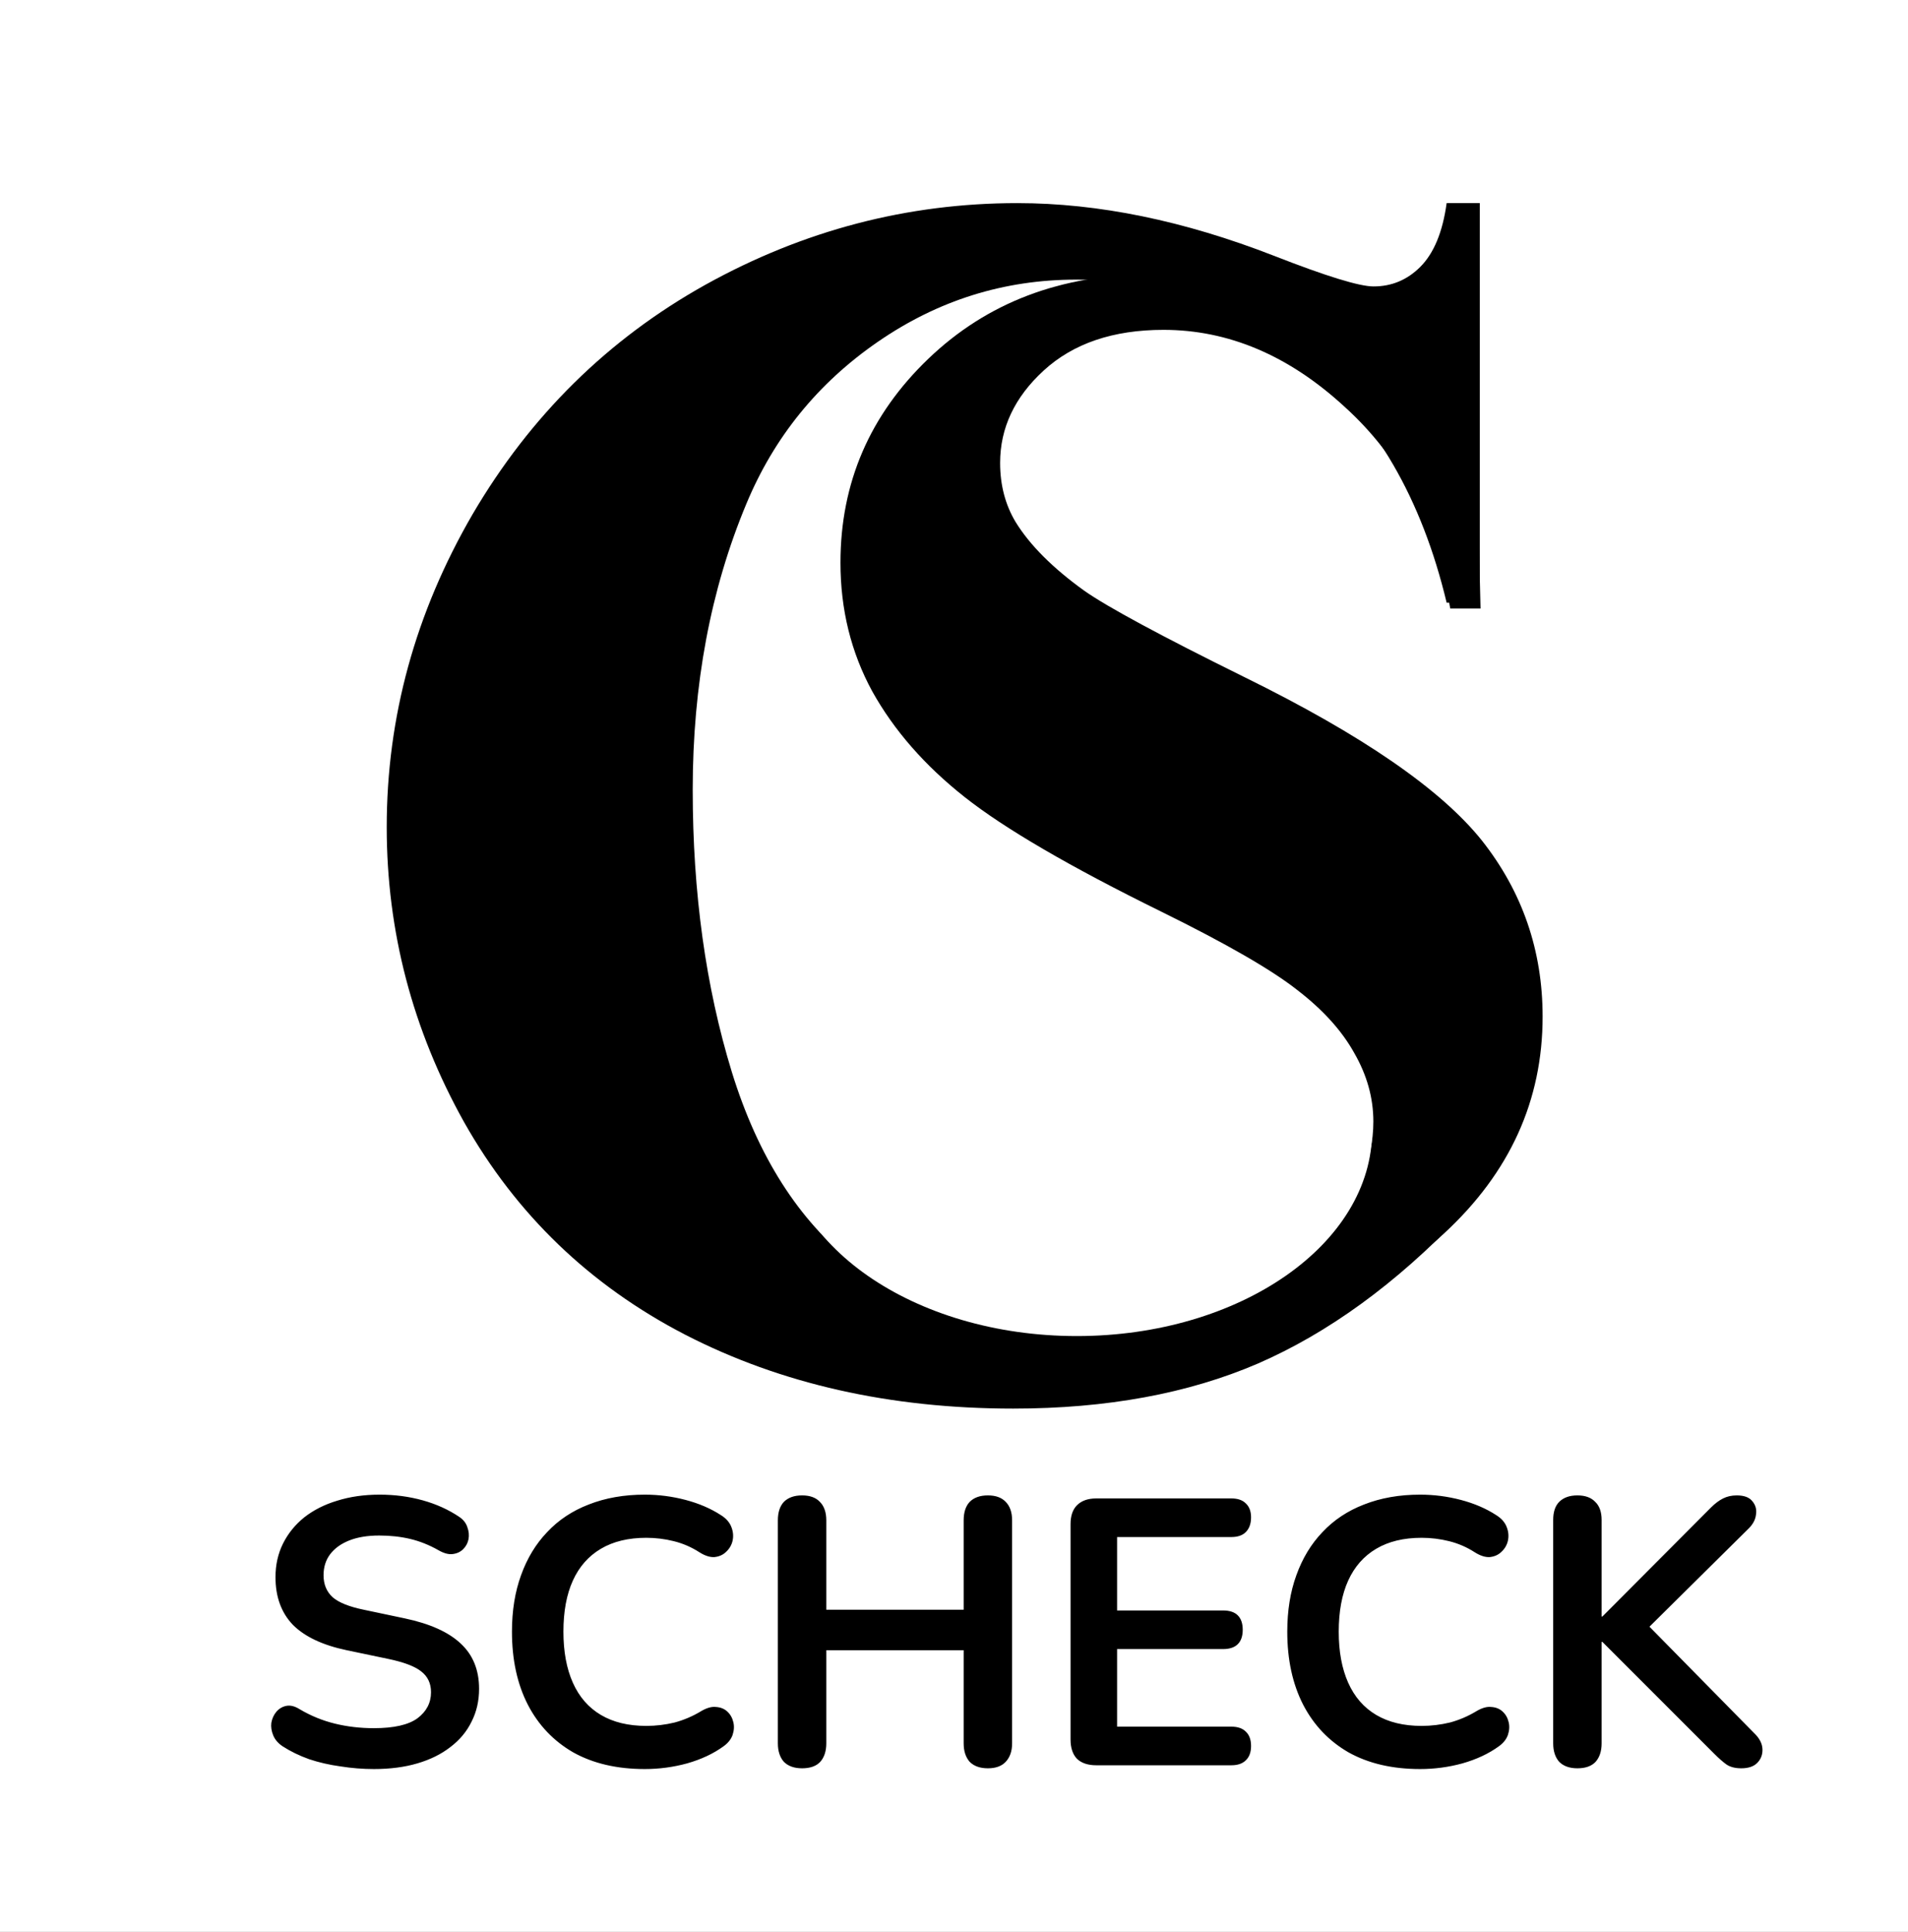 <svg width="2521" height="2552" viewBox="0 0 2521 2552" fill="none" xmlns="http://www.w3.org/2000/svg">
<rect x="0" y="0" width="2521" height="2552" fill="#808080" stroke="none"/>
<g clip-path="url(#clip0_1_89)">
<rect width="2521" height="2552" fill="white"/>
<path d="M1945.45 362.508L1956.2 803.914H1916.16C1897.28 693.237 1850.73 604.37 1776.51 537.312C1702.94 469.604 1623.19 435.75 1537.25 435.75C1470.84 435.75 1418.11 453.654 1379.05 489.461C1340.64 524.617 1321.43 565.307 1321.43 611.531C1321.43 640.828 1328.27 666.87 1341.94 689.656C1360.82 720.255 1391.09 750.529 1432.76 780.477C1463.36 801.961 1533.99 840.047 1644.67 894.734C1799.62 970.906 1904.11 1042.85 1958.15 1110.55C2011.53 1178.26 2038.23 1255.74 2038.23 1342.98C2038.23 1453.65 1994.93 1549.03 1908.34 1629.11C1822.41 1708.54 1713.03 1748.25 1580.22 1748.25C1538.55 1748.25 1499.16 1744.02 1462.05 1735.55C1424.95 1727.09 1378.4 1711.14 1322.41 1687.7C1291.16 1674.68 1265.44 1668.17 1245.26 1668.17C1228.33 1668.17 1210.43 1674.68 1191.55 1687.7C1172.67 1700.72 1157.37 1720.58 1145.65 1747.27H1109.52V1247.27H1145.65C1174.29 1387.9 1229.31 1495.32 1310.69 1569.54C1392.72 1643.11 1480.93 1679.89 1575.34 1679.89C1648.25 1679.89 1706.2 1660.03 1749.16 1620.32C1792.78 1580.61 1814.59 1534.38 1814.59 1481.65C1814.59 1450.4 1806.13 1420.12 1789.2 1390.83C1772.93 1361.53 1747.86 1333.86 1714.01 1307.82C1680.15 1281.13 1620.26 1246.62 1534.32 1204.3C1413.88 1145.06 1327.29 1094.6 1274.55 1052.94C1221.82 1011.27 1181.13 964.721 1152.48 913.289C1124.49 861.857 1110.49 805.216 1110.49 743.367C1110.49 637.898 1149.23 548.055 1226.7 473.836C1304.18 399.617 1401.83 362.508 1519.67 362.508C1562.64 362.508 1604.31 367.716 1644.67 378.133C1675.27 385.945 1712.38 400.594 1756 422.078C1800.27 442.911 1831.2 453.328 1848.77 453.328C1865.7 453.328 1879.05 448.12 1888.81 437.703C1898.58 427.286 1907.69 402.221 1916.16 362.508H1945.45Z" fill="black"/>
<path d="M1955.21 268.334V796.166H1911.41C1878.46 658.406 1817.07 552.839 1727.23 479.467C1637.38 406.094 1535.56 369.408 1421.76 369.408C1326.67 369.408 1239.45 396.736 1160.09 451.391C1080.73 506.046 1022.7 577.546 986.016 665.893C938.848 778.946 915.264 904.727 915.264 1043.24C915.264 1179.5 932.484 1303.78 966.924 1416.09C1001.36 1527.64 1055.27 1612.25 1128.64 1669.9C1202.01 1726.8 1297.1 1755.25 1413.9 1755.25C1509.73 1755.25 1597.33 1734.28 1676.69 1692.36C1756.8 1650.43 1841.03 1578.18 1929.38 1475.61V1607.01C1844.02 1696.1 1754.93 1760.86 1662.09 1801.29C1570 1840.97 1462.19 1860.81 1338.65 1860.81C1176.18 1860.81 1031.69 1828.25 905.156 1763.11C779.375 1697.97 682.044 1604.39 613.164 1482.35C545.033 1360.31 510.967 1230.41 510.967 1092.65C510.967 947.403 548.776 809.643 624.395 679.369C700.762 549.096 803.333 448.021 932.109 376.146C1061.63 304.271 1199.02 268.334 1344.27 268.334C1451.33 268.334 1564.38 291.544 1683.43 337.963C1752.31 364.916 1796.11 378.393 1814.82 378.393C1838.78 378.393 1859.37 369.783 1876.59 352.562C1894.56 334.594 1906.17 306.518 1911.41 268.334H1955.21Z" fill="black"/>
<path d="M1813 1493.56C1813 1643.47 1638.26 1765 1422.7 1765C1207.15 1765 1032.41 1643.47 1032.41 1493.56C1032.41 1343.64 1004.01 1058.51 1422.7 1222.11C1638.26 1222.11 1813 1343.64 1813 1493.56Z" fill="white"/>
<path d="M494 2337C479.333 2337 464.667 2335.83 450 2333.5C435.333 2331.5 421.5 2328.33 408.5 2324C395.5 2319.33 383.833 2313.67 373.5 2307C367.5 2303 363.333 2298.17 361 2292.5C358.667 2286.83 357.833 2281.33 358.5 2276C359.5 2270.33 361.667 2265.5 365 2261.5C368.667 2257.17 373.167 2254.5 378.5 2253.5C383.833 2252.5 389.667 2254 396 2258C410.667 2266.67 426.167 2273 442.5 2277C458.833 2281 476 2283 494 2283C520.333 2283 539.5 2278.67 551.5 2270C563.5 2261 569.5 2249.5 569.5 2235.5C569.5 2223.83 565.167 2214.67 556.5 2208C548.167 2201.33 533.667 2195.83 513 2191.5L458 2180C426.333 2173.33 402.667 2162.17 387 2146.5C371.667 2130.5 364 2109.5 364 2083.5C364 2067.17 367.333 2052.33 374 2039C380.667 2025.67 390 2014.17 402 2004.5C414.333 1994.83 428.833 1987.5 445.5 1982.5C462.5 1977.17 481.167 1974.5 501.5 1974.5C521.5 1974.5 540.5 1977 558.5 1982C576.5 1987 592.667 1994.33 607 2004C612.333 2007.67 615.833 2012.17 617.5 2017.5C619.5 2022.83 620 2028.17 619 2033.5C618 2038.5 615.667 2042.83 612 2046.5C608.333 2050.17 603.667 2052.33 598 2053C592.667 2053.67 586.5 2052 579.5 2048C567.167 2041 554.667 2036 542 2033C529.333 2030 515.667 2028.5 501 2028.5C485.667 2028.5 472.5 2030.67 461.5 2035C450.5 2039.33 442 2045.5 436 2053.5C430.333 2061.17 427.5 2070.33 427.5 2081C427.5 2093 431.5 2102.67 439.5 2110C447.5 2117 461.167 2122.5 480.5 2126.5L535 2138C568 2145 592.5 2156 608.5 2171C624.833 2186 633 2206 633 2231C633 2247 629.667 2261.5 623 2274.5C616.667 2287.5 607.333 2298.67 595 2308C583 2317.33 568.5 2324.5 551.5 2329.5C534.5 2334.5 515.333 2337 494 2337ZM851.93 2337C815.263 2337 783.763 2329.67 757.43 2315C731.43 2300 711.43 2279 697.43 2252C683.43 2224.67 676.43 2192.5 676.43 2155.5C676.43 2127.83 680.43 2103 688.43 2081C696.43 2058.67 707.93 2039.67 722.93 2024C737.93 2008 756.263 1995.83 777.93 1987.5C799.93 1978.83 824.596 1974.5 851.93 1974.5C870.263 1974.5 888.263 1976.83 905.93 1981.5C923.596 1986.17 939.096 1992.83 952.43 2001.5C959.43 2005.83 964.096 2011.17 966.43 2017.5C968.763 2023.5 969.263 2029.5 967.93 2035.5C966.596 2041.17 963.763 2046 959.43 2050C955.43 2054 950.263 2056.33 943.93 2057C937.93 2057.33 931.263 2055.17 923.93 2050.5C913.596 2043.83 902.43 2039 890.43 2036C878.43 2033 866.263 2031.5 853.93 2031.5C830.263 2031.5 810.263 2036.33 793.93 2046C777.596 2055.67 765.263 2069.67 756.93 2088C748.596 2106.33 744.43 2128.83 744.43 2155.5C744.43 2181.83 748.596 2204.33 756.93 2223C765.263 2241.67 777.596 2255.83 793.93 2265.5C810.263 2275.17 830.263 2280 853.93 2280C866.596 2280 879.096 2278.5 891.43 2275.5C903.763 2272.17 915.43 2267.17 926.43 2260.5C933.763 2256.17 940.263 2254.33 945.93 2255C951.93 2255.33 956.93 2257.33 960.93 2261C964.93 2264.67 967.596 2269.33 968.93 2275C970.263 2280.33 969.93 2286 967.93 2292C965.93 2297.67 961.93 2302.67 955.93 2307C942.596 2316.67 926.596 2324.17 907.93 2329.5C889.596 2334.5 870.93 2337 851.93 2337ZM1059.77 2336C1049.44 2336 1041.44 2333.17 1035.77 2327.5C1030.44 2321.5 1027.77 2313.33 1027.77 2303V2008.5C1027.77 1997.83 1030.44 1989.67 1035.77 1984C1041.44 1978.33 1049.44 1975.5 1059.77 1975.5C1070.11 1975.5 1077.94 1978.33 1083.27 1984C1088.94 1989.67 1091.77 1997.83 1091.77 2008.5V2126.5H1273.27V2008.5C1273.27 1997.83 1275.94 1989.67 1281.27 1984C1286.94 1978.33 1294.94 1975.5 1305.27 1975.5C1315.61 1975.5 1323.44 1978.33 1328.77 1984C1334.44 1989.67 1337.27 1997.83 1337.27 2008.5V2303C1337.27 2313.33 1334.44 2321.5 1328.77 2327.5C1323.44 2333.17 1315.61 2336 1305.27 2336C1294.94 2336 1286.94 2333.17 1281.27 2327.5C1275.94 2321.5 1273.27 2313.33 1273.27 2303V2180H1091.77V2303C1091.77 2313.33 1089.11 2321.5 1083.77 2327.5C1078.44 2333.17 1070.44 2336 1059.77 2336ZM1448.49 2332C1437.49 2332 1428.99 2329.17 1422.99 2323.5C1417.33 2317.5 1414.49 2309 1414.49 2298V2013.5C1414.49 2002.5 1417.33 1994.17 1422.99 1988.5C1428.99 1982.5 1437.49 1979.5 1448.49 1979.5H1626.99C1635.33 1979.5 1641.66 1981.67 1645.99 1986C1650.66 1990.33 1652.99 1996.5 1652.99 2004.5C1652.99 2012.83 1650.66 2019.33 1645.99 2024C1641.66 2028.33 1635.33 2030.5 1626.99 2030.5H1475.99V2127.5H1615.99C1624.66 2127.5 1631.16 2129.67 1635.49 2134C1639.83 2138.33 1641.99 2144.67 1641.99 2153C1641.99 2161.33 1639.83 2167.67 1635.49 2172C1631.16 2176.33 1624.66 2178.5 1615.99 2178.5H1475.99V2281H1626.99C1635.33 2281 1641.66 2283.17 1645.99 2287.5C1650.66 2291.83 1652.99 2298.17 1652.99 2306.5C1652.99 2314.83 1650.66 2321.17 1645.99 2325.5C1641.66 2329.83 1635.33 2332 1626.99 2332H1448.49ZM1876.34 2337C1839.68 2337 1808.18 2329.67 1781.84 2315C1755.84 2300 1735.84 2279 1721.84 2252C1707.84 2224.67 1700.84 2192.5 1700.84 2155.5C1700.84 2127.83 1704.84 2103 1712.84 2081C1720.84 2058.67 1732.34 2039.67 1747.34 2024C1762.34 2008 1780.68 1995.83 1802.34 1987.5C1824.34 1978.83 1849.01 1974.5 1876.34 1974.5C1894.68 1974.5 1912.68 1976.83 1930.34 1981.5C1948.01 1986.17 1963.51 1992.83 1976.84 2001.5C1983.84 2005.83 1988.51 2011.17 1990.84 2017.5C1993.18 2023.5 1993.68 2029.5 1992.34 2035.5C1991.01 2041.17 1988.18 2046 1983.84 2050C1979.84 2054 1974.68 2056.33 1968.34 2057C1962.34 2057.33 1955.68 2055.17 1948.34 2050.5C1938.01 2043.83 1926.84 2039 1914.84 2036C1902.84 2033 1890.68 2031.5 1878.34 2031.5C1854.68 2031.5 1834.68 2036.33 1818.34 2046C1802.01 2055.67 1789.68 2069.67 1781.34 2088C1773.01 2106.33 1768.84 2128.83 1768.84 2155.5C1768.84 2181.83 1773.01 2204.33 1781.34 2223C1789.68 2241.67 1802.01 2255.83 1818.34 2265.5C1834.68 2275.17 1854.68 2280 1878.34 2280C1891.01 2280 1903.51 2278.5 1915.84 2275.5C1928.18 2272.17 1939.84 2267.17 1950.84 2260.5C1958.18 2256.17 1964.68 2254.33 1970.34 2255C1976.34 2255.33 1981.34 2257.33 1985.34 2261C1989.34 2264.67 1992.01 2269.33 1993.34 2275C1994.68 2280.33 1994.34 2286 1992.34 2292C1990.34 2297.67 1986.34 2302.67 1980.34 2307C1967.01 2316.67 1951.01 2324.17 1932.34 2329.5C1914.01 2334.5 1895.34 2337 1876.34 2337ZM2084.19 2336C2073.85 2336 2065.85 2333.17 2060.19 2327.5C2054.85 2321.5 2052.19 2313.33 2052.19 2303V2008C2052.19 1997.33 2054.85 1989.33 2060.19 1984C2065.85 1978.33 2073.85 1975.5 2084.19 1975.5C2094.52 1975.5 2102.35 1978.33 2107.69 1984C2113.35 1989.33 2116.19 1997.33 2116.19 2008V2135.5H2117.19L2260.69 1991.5C2266.02 1986.17 2271.35 1982.17 2276.69 1979.5C2282.02 1976.83 2288.02 1975.5 2294.69 1975.5C2304.35 1975.5 2311.19 1978 2315.19 1983C2319.52 1988 2321.19 1993.83 2320.19 2000.5C2319.52 2007.17 2316.35 2013.33 2310.69 2019L2164.69 2163.5L2165.19 2134.5L2317.69 2289.5C2324.69 2296.17 2328.35 2303.17 2328.69 2310.5C2329.02 2317.83 2326.69 2324 2321.69 2329C2317.02 2333.67 2310.02 2336 2300.69 2336C2292.69 2336 2286.19 2334.33 2281.19 2331C2276.52 2327.67 2271.02 2322.83 2264.69 2316.5L2117.19 2169H2116.19V2303C2116.19 2313.33 2113.52 2321.5 2108.19 2327.5C2102.85 2333.17 2094.85 2336 2084.19 2336Z" fill="black"/>
</g>
<defs>
<clipPath id="clip0_1_89">
<rect width="2521" height="2552" fill="white"/>
</clipPath>
</defs>
</svg>
